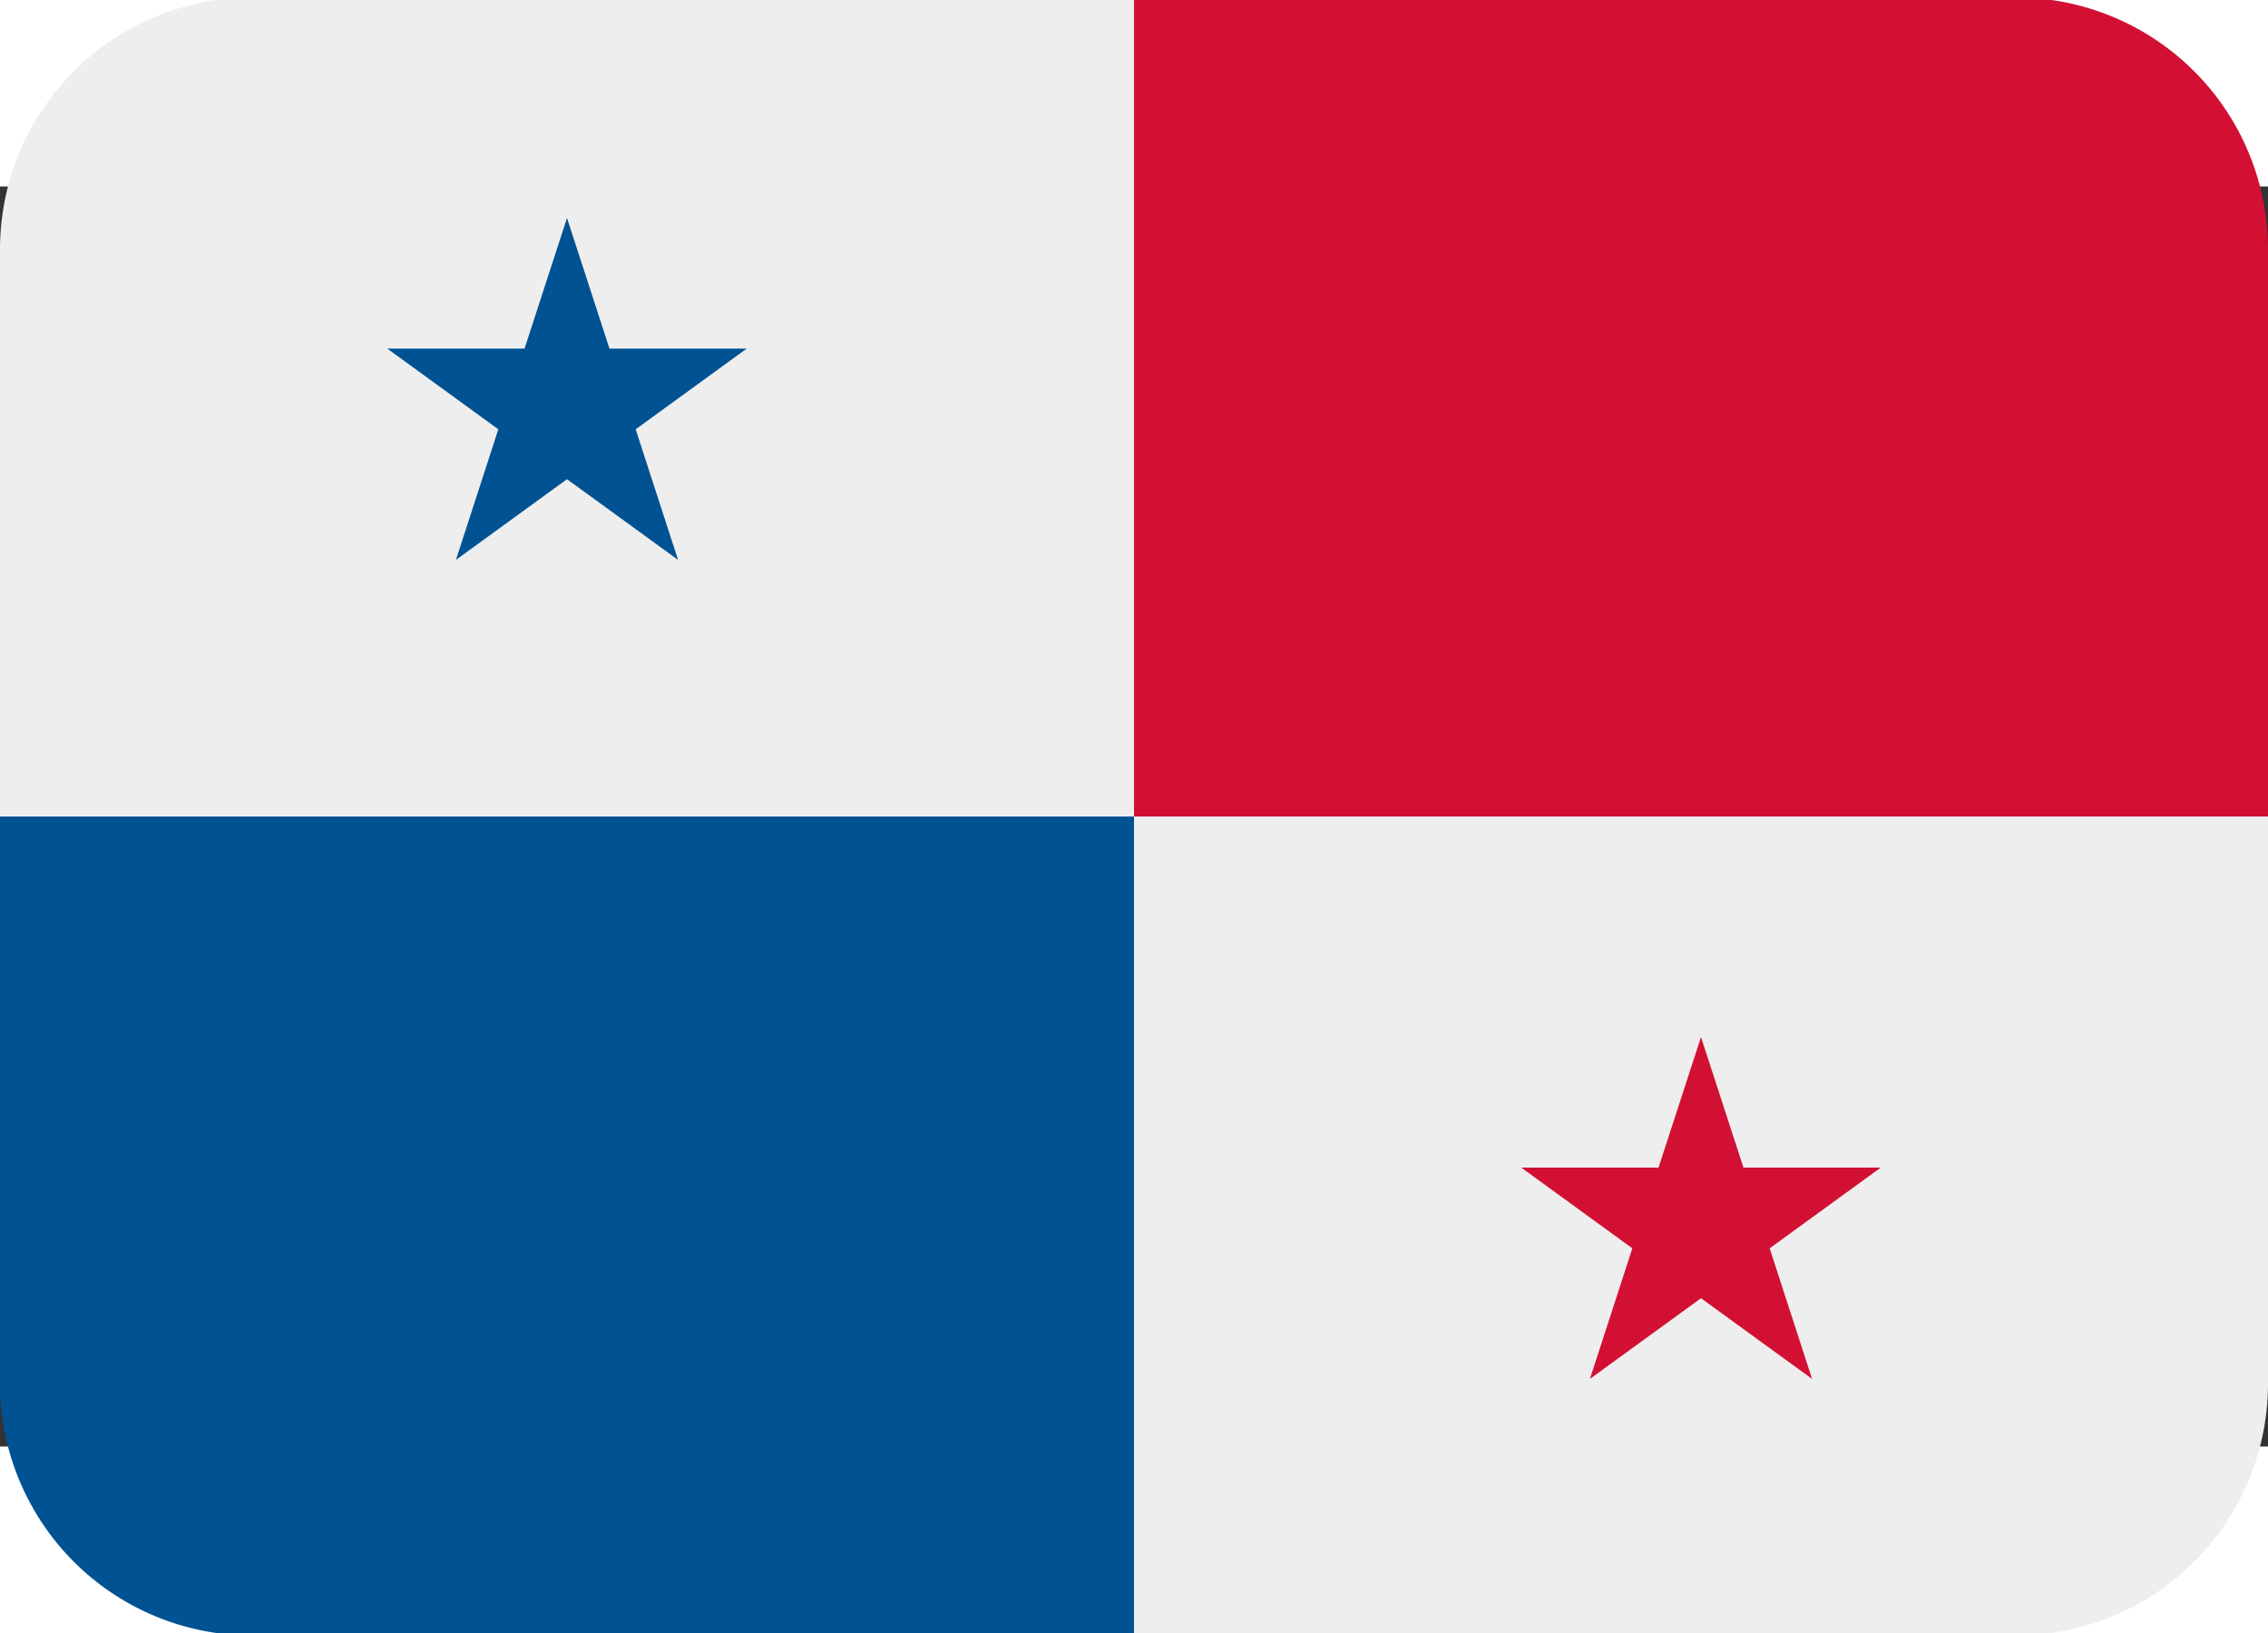 <svg xmlns="http://www.w3.org/2000/svg" width="1em" height="0.72em" viewBox="0 8 36 20"><rect x="0" y="8" width="36" height="20" fill="#333333" stroke="none"/><path fill="#eee" d="M18 18V5H4a4 4 0 0 0-4 4v9zm0 0v13h14a4 4 0 0 0 4-4v-9z"/><path fill="#005293" d="M18 18v13H4a4 4 0 0 1-4-4v-9z"/><path fill="#d21034" d="M18 18V5h14a4 4 0 0 1 4 4v9z"/><path fill="#005293" d="M9.674 10.573L9 8.5l-.674 2.073H6.147l1.763 1.281l-.673 2.073L9 12.646l1.763 1.281l-.673-2.073l1.763-1.281z"/><path fill="#d21034" d="m25.91 24.854l-.673 2.073L27 25.646l1.763 1.281l-.673-2.073l1.763-1.281h-2.179L27 21.5l-.674 2.073h-2.179z"/></svg>